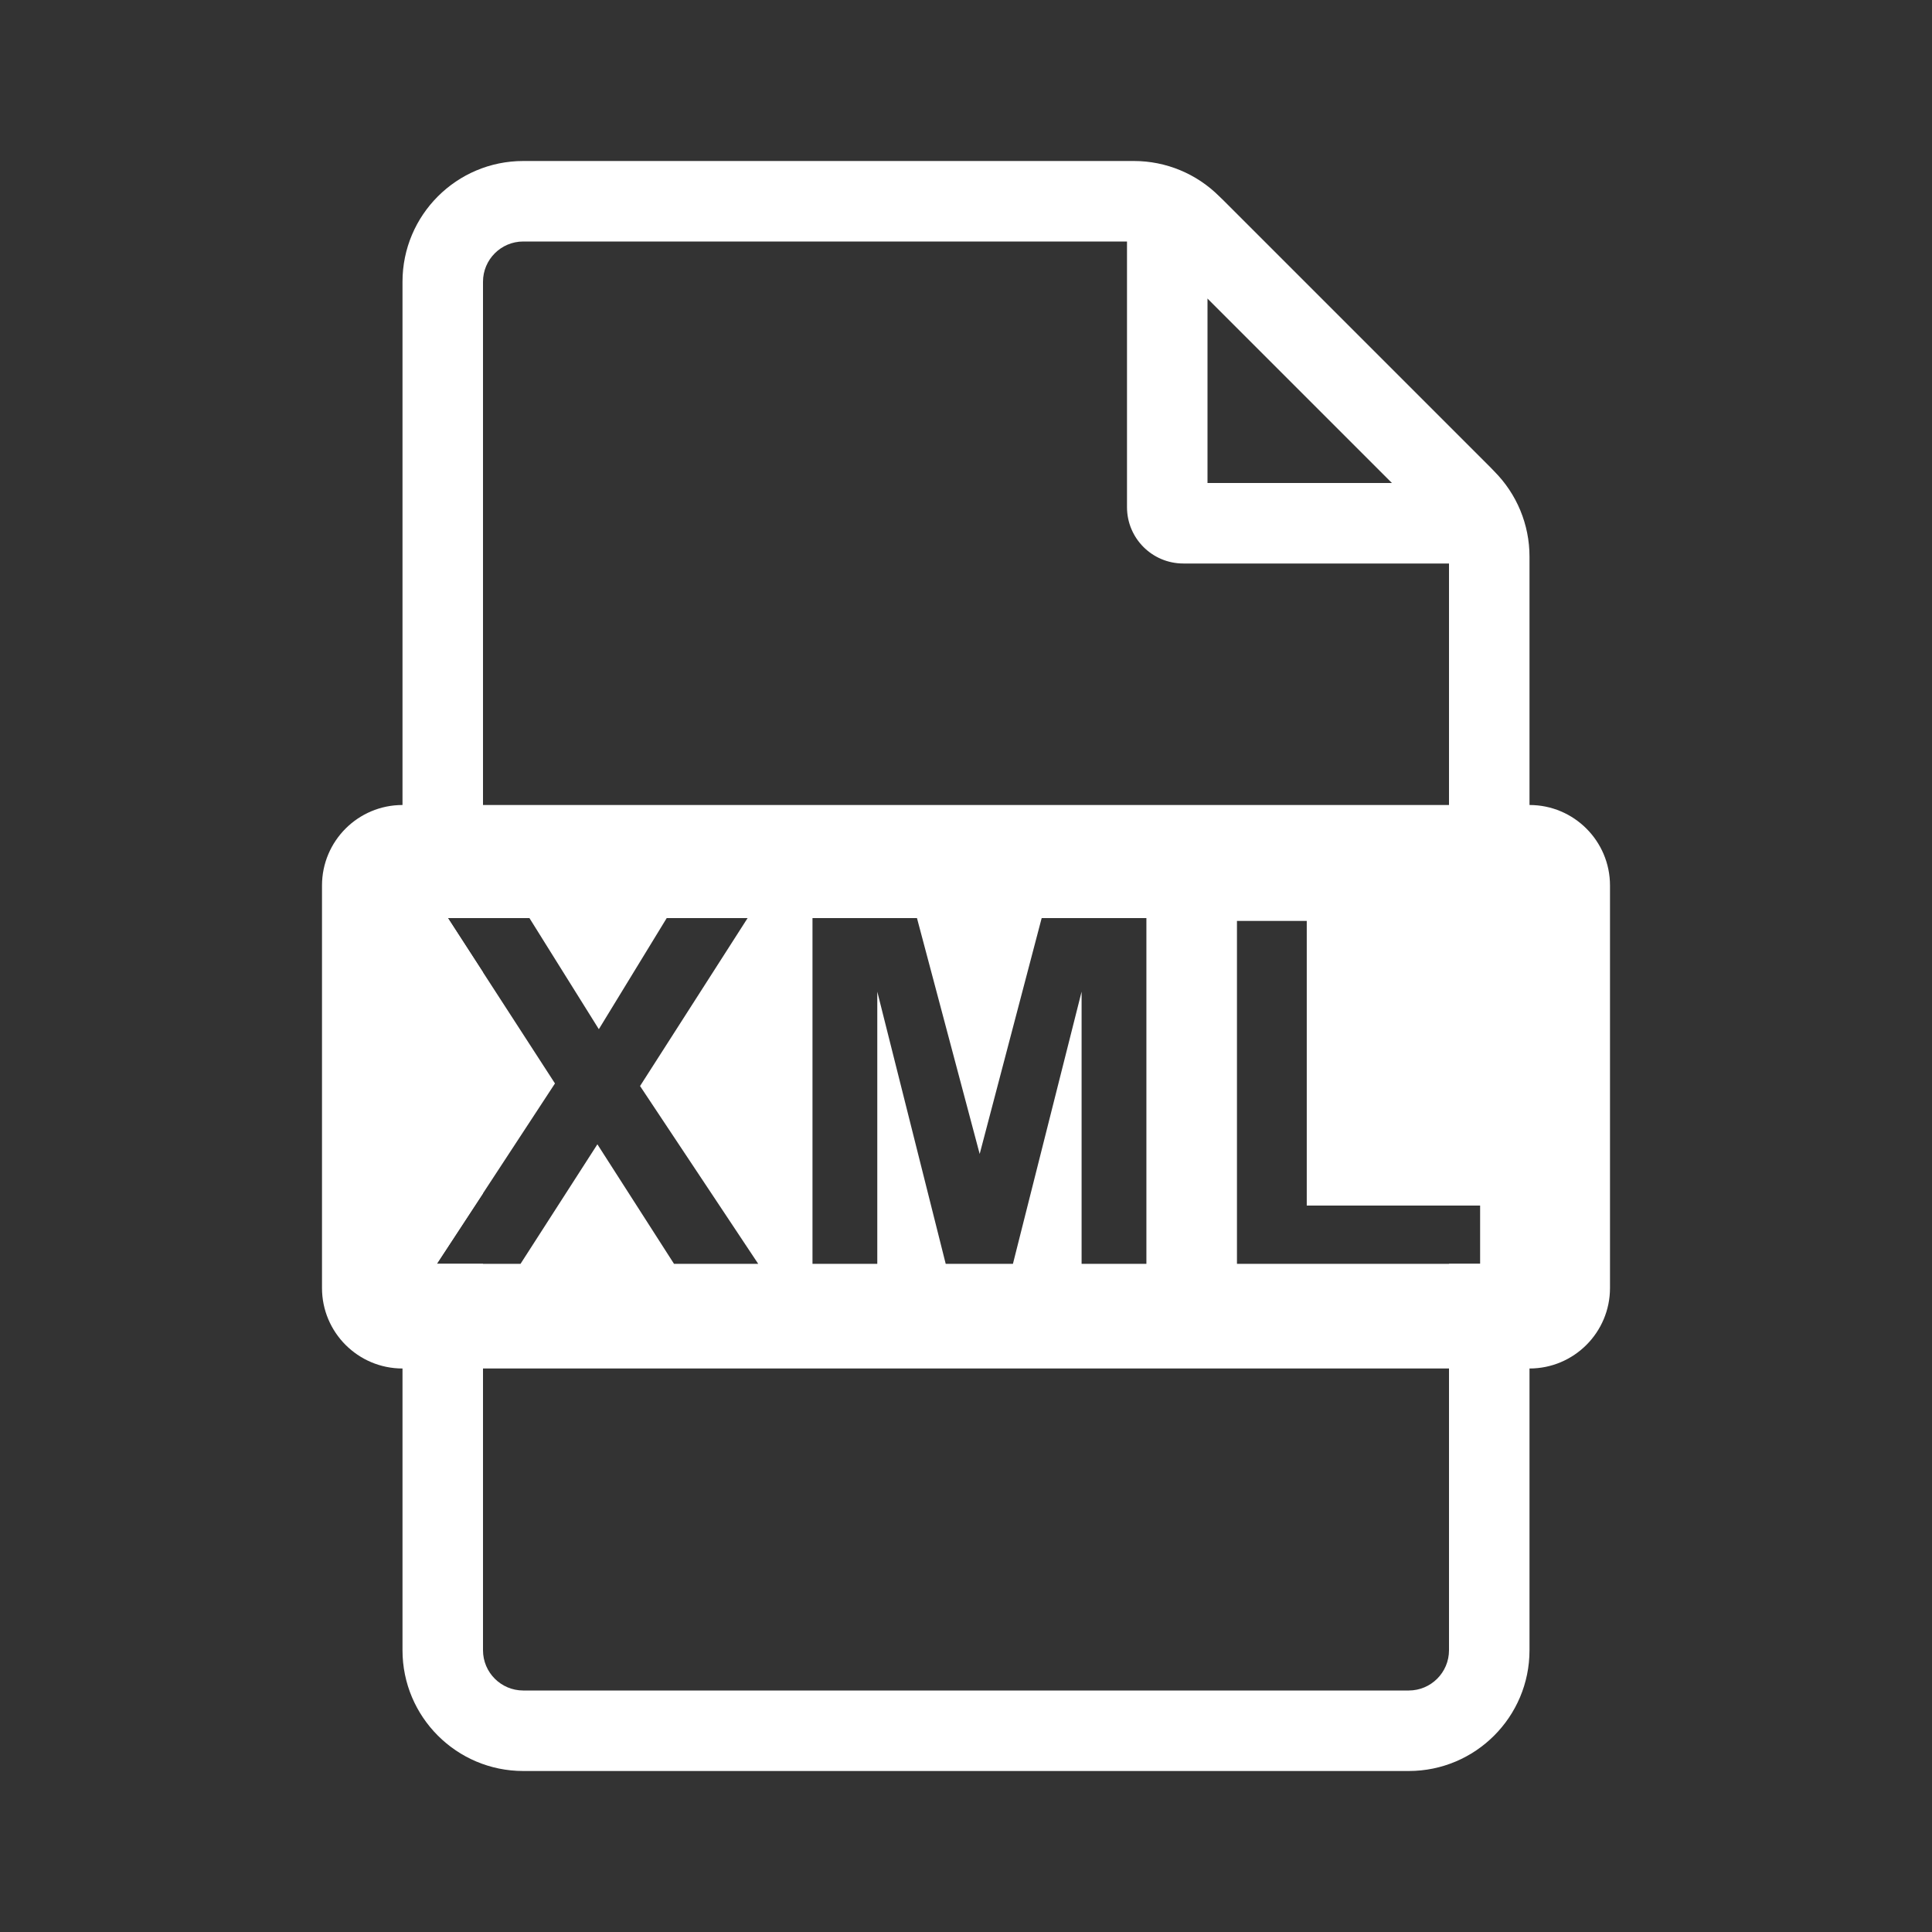 <svg width="24" height="24" viewBox="0 0 24 24" fill="white" xmlns="http://www.w3.org/2000/svg">
<rect x="0" y="0" width="24" height="24" fill="#333333" stroke="none"/>
<path fill-rule="evenodd" clip-rule="evenodd" d="M15 3.707V6H17.293L15 3.707ZM14 2.983C14 2.359 14.754 2.047 15.195 2.488L18.512 5.805C18.953 6.246 18.641 7 18.017 7H14.7C14.313 7 14 6.687 14 6.3V2.983Z" />
<path fill-rule="evenodd" clip-rule="evenodd" d="M6.5 2C5.672 2 5 2.672 5 3.5V20.5C5 21.328 5.672 22 6.5 22H17.5C18.328 22 19 21.328 19 20.5V6.914C19 6.516 18.842 6.135 18.561 5.854L15.146 2.439C14.865 2.158 14.484 2 14.086 2H6.5ZM6 3.5C6 3.224 6.224 3 6.5 3H14.086C14.218 3 14.346 3.053 14.439 3.146L17.854 6.561C17.947 6.654 18 6.782 18 6.914V14.976H18.389V15.7H18V20.5C18 20.776 17.776 21 17.5 21H6.5C6.224 21 6 20.776 6 20.5V15.7H5.426L6 14.824V12.079L5.564 11.405H6V3.5Z" />
<path fill-rule="evenodd" clip-rule="evenodd" d="M5 10C4.448 10 4 10.448 4 11V16C4 16.552 4.448 17 5 17H19C19.552 17 20 16.552 20 16V11C20 10.448 19.552 10 19 10H5ZM5.426 15.7L6.894 13.459L5.564 11.405H6.577L7.439 12.785L8.282 11.405H9.287L7.951 13.491L9.419 15.7H8.373L7.421 14.215L6.466 15.7H5.426ZM10.093 15.7V11.405H11.391L12.17 14.335L12.94 11.405H14.241V15.7H13.436V12.319L12.583 15.7H11.748L10.898 12.319V15.7H10.093ZM15.366 11.44V15.7H18.389V14.976H16.233V11.44H15.366Z" />
</svg>
